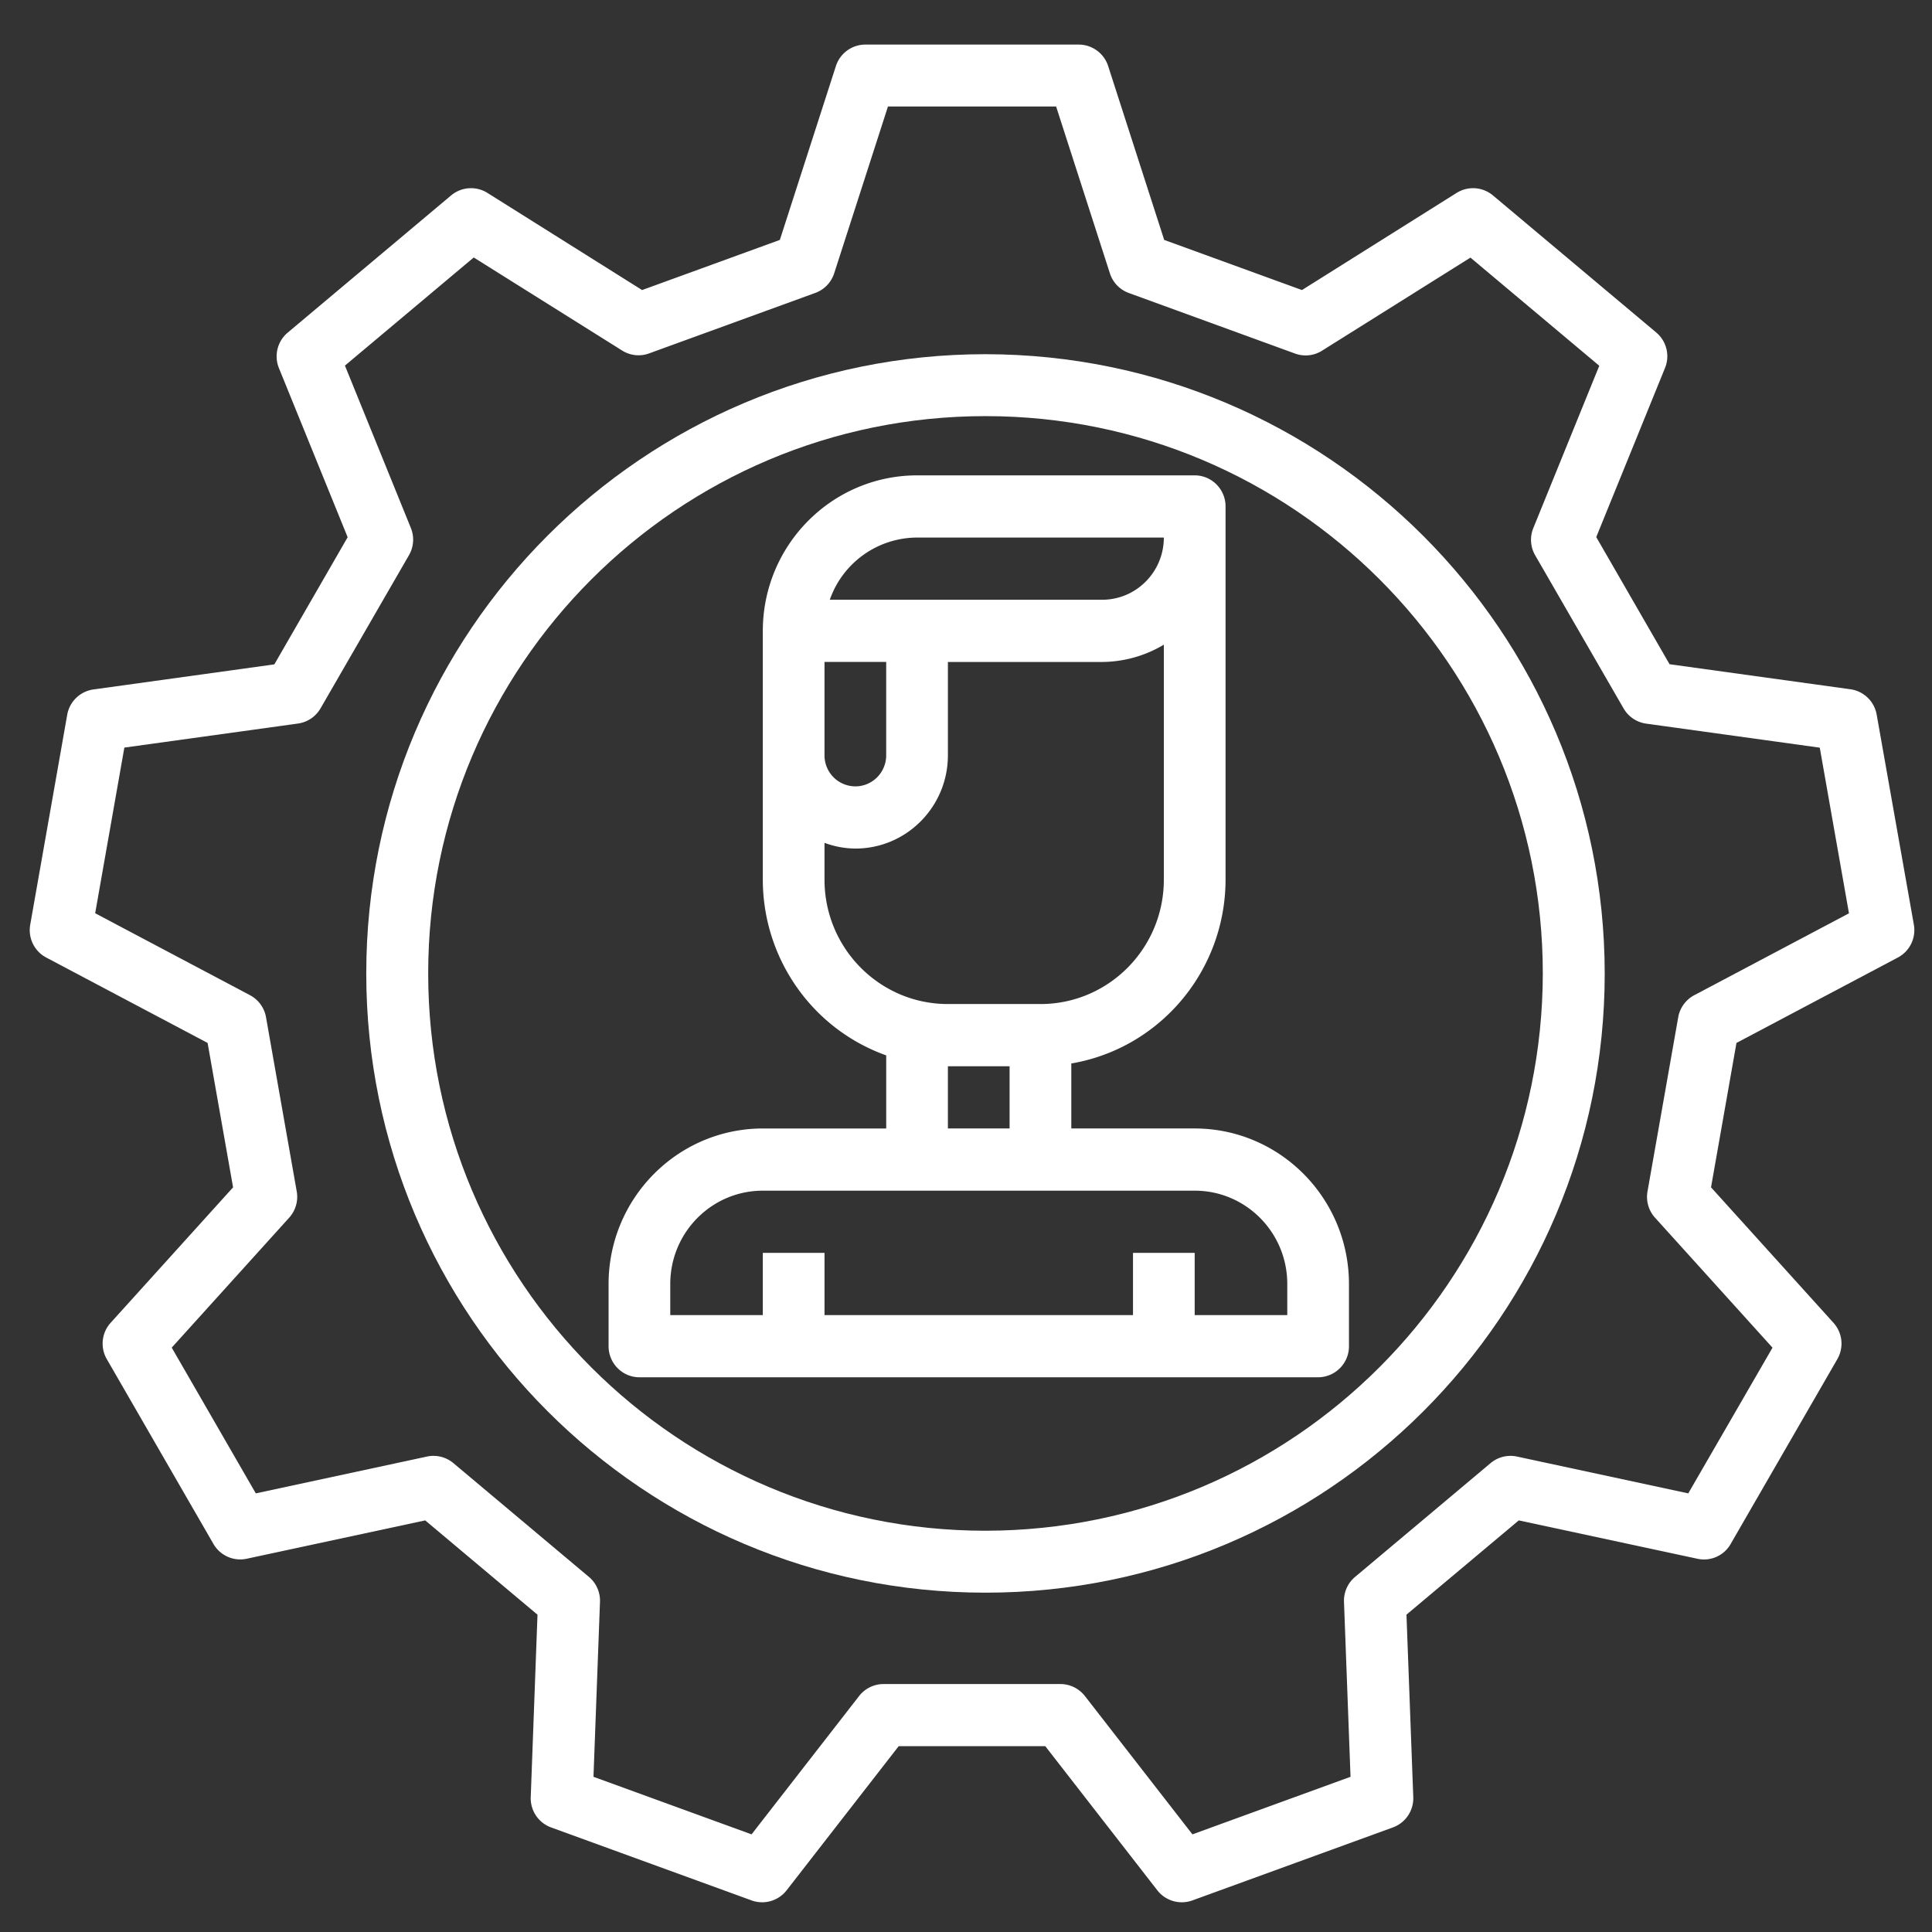 <svg width="130" height="130" xmlns="http://www.w3.org/2000/svg"><rect width="100%" height="100%" fill="#333333" stroke="none"/><g fill="#FFF" fill-rule="nonzero"><path d="M80.39 75.932h-8.304V71.56c5.985-1.026 10.368-6.248 10.379-12.368V34.078c0-1.155-.93-2.092-2.076-2.092H61.707c-5.729.007-10.372 4.687-10.379 10.463v16.742c.006 5.315 3.332 10.051 8.303 11.823v4.918h-8.303C45.6 75.94 40.956 80.62 40.95 86.396v4.185c0 1.156.93 2.093 2.076 2.093h45.667a2.084 2.084 0 0 0 2.076-2.093v-4.185c-.007-5.777-4.65-10.457-10.379-10.464zM61.706 36.171h16.606c0 2.311-1.858 4.185-4.151 4.185H55.835a6.244 6.244 0 0 1 5.872-4.185zm-6.227 8.37h4.151v6.279c0 1.156-.93 2.093-2.075 2.093a2.084 2.084 0 0 1-2.076-2.093v-6.278zm0 14.65v-2.478a6.109 6.109 0 0 0 2.076.385c3.439 0 6.227-2.811 6.227-6.278v-6.278h10.379a8.163 8.163 0 0 0 4.151-1.164V59.19c0 4.622-3.716 8.37-8.303 8.37h-6.227c-4.585 0-8.303-3.748-8.303-8.37zm8.303 12.556h4.151v4.185h-4.151v-4.185zm22.834 16.742h-6.228v-4.186h-4.151v4.186H55.48v-4.186h-4.152v4.186h-6.227v-2.093c0-3.467 2.788-6.278 6.227-6.278H80.39c3.44 0 6.228 2.81 6.228 6.278v2.093z"/><path d="M115.131 79.894l1.712-9.717 10.858-5.746a2.087 2.087 0 0 0 1.079-2.206l-2.503-14.142a2.087 2.087 0 0 0-1.766-1.704l-12.17-1.685-4.933-8.555 4.629-11.384c.34-.839.1-1.801-.593-2.383l-10.984-9.22a2.084 2.084 0 0 0-2.45-.17l-10.404 6.535-9.27-3.373-3.77-11.697A2.086 2.086 0 0 0 72.583 3H58.23c-.906 0-1.707.585-1.985 1.447l-3.771 11.697-9.269 3.373-10.404-6.535a2.084 2.084 0 0 0-2.45.17l-10.993 9.23a2.088 2.088 0 0 0-.591 2.383l4.626 11.384-4.933 8.555-12.167 1.687a2.085 2.085 0 0 0-1.77 1.702L2.033 62.225a2.087 2.087 0 0 0 1.078 2.206l10.858 5.746 1.714 9.717-8.24 9.116a2.087 2.087 0 0 0-.258 2.441l7.176 12.436a2.082 2.082 0 0 0 2.24.997l12.01-2.58 7.556 6.345-.455 12.277a2.085 2.085 0 0 0 1.37 2.038l13.488 4.91c.85.31 1.803.036 2.359-.678l7.542-9.7h9.863l7.541 9.7c.557.714 1.51.988 2.36.678l13.488-4.91a2.086 2.086 0 0 0 1.373-2.038l-.458-12.28 7.557-6.342 12.016 2.58a2.061 2.061 0 0 0 2.243-.997l7.177-12.436a2.086 2.086 0 0 0-.259-2.441l-8.24-9.116zm-1.532 20.592l-11.522-2.477a2.087 2.087 0 0 0-1.78.442l-9.117 7.656a2.088 2.088 0 0 0-.746 1.67l.44 11.78-10.638 3.873L73 114.122a2.087 2.087 0 0 0-1.647-.806h-11.9c-.643 0-1.25.297-1.646.806l-7.236 9.308-10.637-3.873.438-11.78a2.084 2.084 0 0 0-.744-1.67l-9.119-7.656a2.085 2.085 0 0 0-1.78-.442l-11.516 2.477-5.658-9.807 7.904-8.745c.432-.478.62-1.129.508-1.762l-2.068-11.727a2.084 2.084 0 0 0-1.078-1.481L6.404 61.45l1.964-11.146 11.68-1.618a2.087 2.087 0 0 0 1.52-1.022l5.953-10.311a2.086 2.086 0 0 0 .124-1.83L23.21 24.6l8.667-7.275 9.982 6.26a2.065 2.065 0 0 0 1.822.193l11.178-4.068a2.087 2.087 0 0 0 1.272-1.322l3.618-11.221h11.315l3.619 11.228c.197.613.667 1.1 1.272 1.32l11.184 4.074a2.07 2.07 0 0 0 1.823-.195l9.981-6.26 8.669 7.277-4.439 10.923a2.086 2.086 0 0 0 .125 1.83l5.95 10.305a2.09 2.09 0 0 0 1.52 1.023l11.68 1.617 1.965 11.146-10.411 5.51c-.568.301-.966.848-1.078 1.482l-2.068 11.727a2.087 2.087 0 0 0 .507 1.762l7.905 8.746-5.668 9.804z"/><path d="M66.312 23.833c-23.012 0-41.667 18.655-41.667 41.667s18.655 41.667 41.667 41.667 41.666-18.655 41.666-41.667c-.026-23.001-18.665-41.64-41.666-41.667zm0 79.167c-20.71 0-37.5-16.79-37.5-37.5S45.602 28 66.312 28s37.5 16.79 37.5 37.5c-.024 20.701-16.8 37.476-37.5 37.5z"/></g></svg>